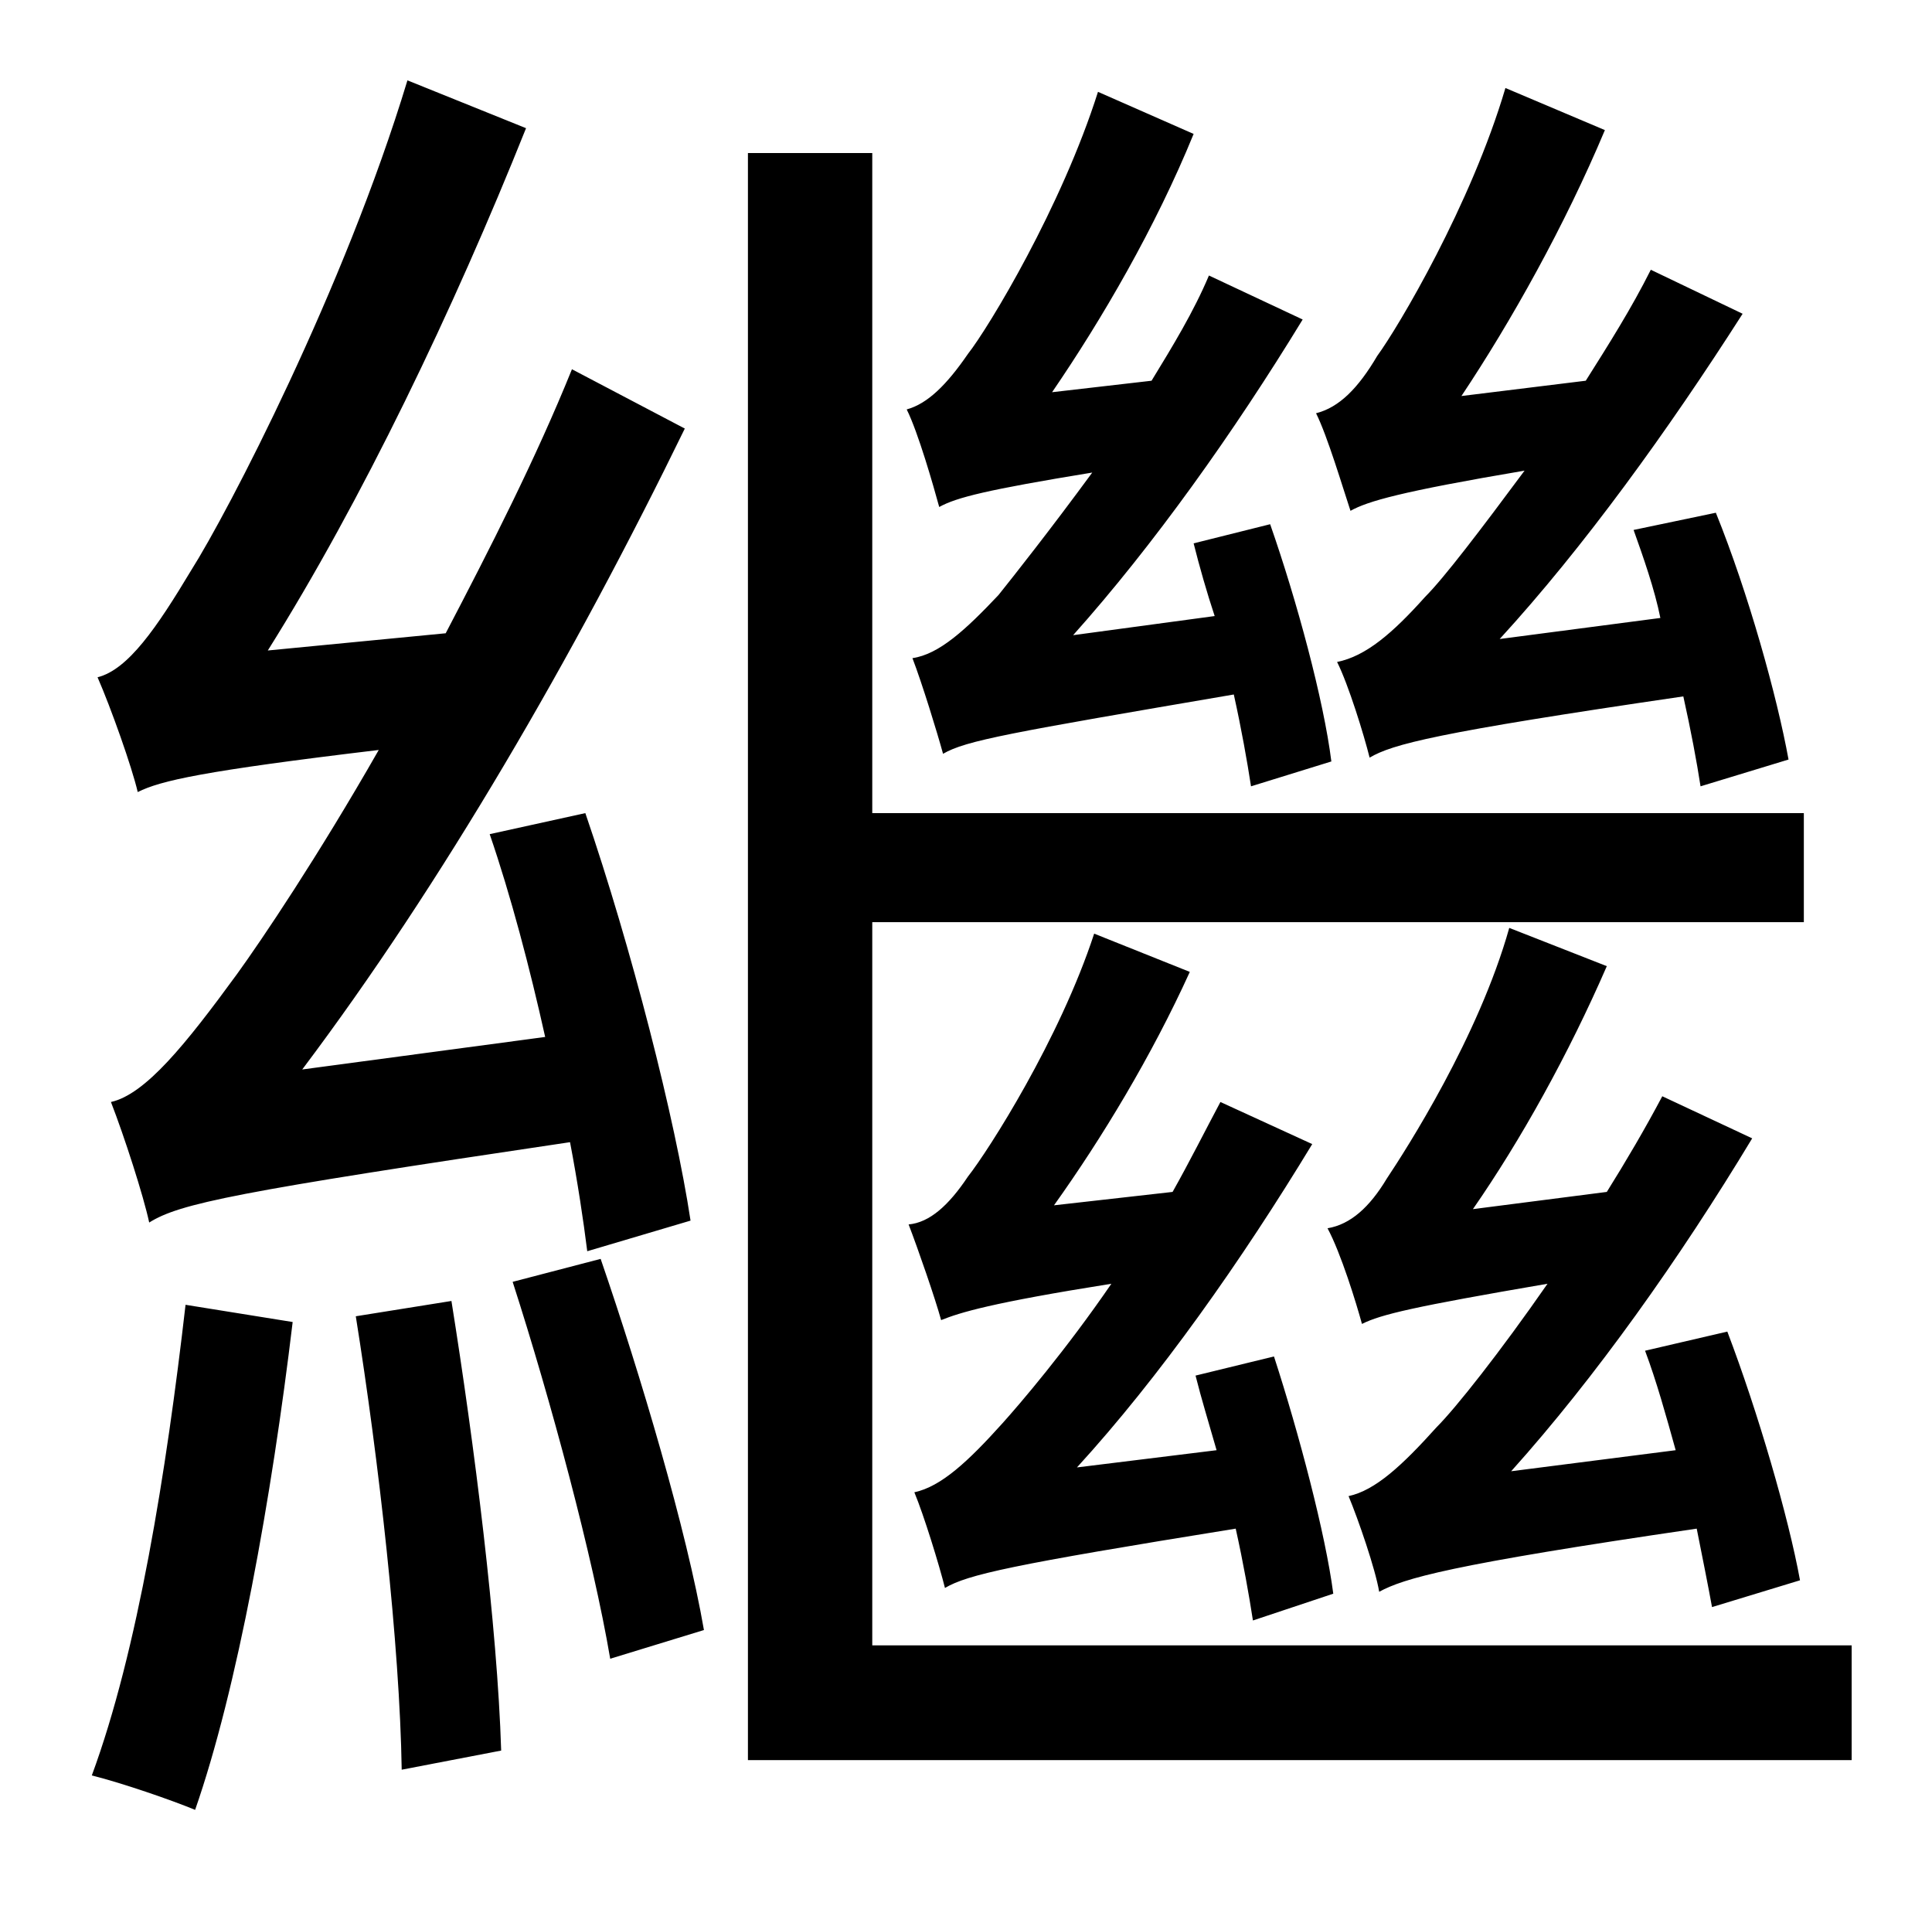 <?xml version="1.0" standalone="no"?>
<!DOCTYPE svg PUBLIC "-//W3C//DTD SVG 1.1//EN" "http://www.w3.org/Graphics/SVG/1.1/DTD/svg11.dtd" >
<svg xmlns="http://www.w3.org/2000/svg" xmlns:xlink="http://www.w3.org/1999/xlink" version="1.1" viewBox="-10 0 1010 1000">
   <path fill="currentColor"
d="M925 397l-46 14c-2 -13 -5 -29 -9 -47c-130 19 -152 25 -164 32c-3 -12 -11 -38 -17 -50c15 -3 29 -15 46 -34c10 -10 29 -35 52 -66c-65 11 -82 16 -91 21c-4 -12 -12 -39 -18 -51c12 -3 22 -13 32 -30c11 -15 49 -79 67 -140l52 22c-21 50 -49 100 -75 139l65 -8
c12 -19 24 -38 34 -58l48 23c-39 61 -83 122 -127 170l84 -11c-3 -15 -9 -32 -14 -46l43 -9c17 42 32 96 38 129zM686 398l-42 13c-2 -13 -5 -30 -9 -48c-117 20 -140 24 -152 31c-3 -11 -11 -37 -16 -50c14 -2 28 -15 45 -33c8 -10 27 -34 49 -64c-55 9 -71 13 -80 18
c-3 -11 -11 -39 -17 -51c11 -3 21 -13 32 -29c11 -14 49 -77 68 -137l50 22c-20 49 -48 97 -74 135l52 -6c11 -18 22 -36 30 -55l49 23c-36 59 -78 118 -120 165l74 -10c-4 -12 -8 -26 -11 -38l40 -10c14 40 28 92 32 124zM351 638l-54 16c-2 -16 -5 -36 -9 -57
c-175 26 -204 32 -220 42c-3 -14 -13 -45 -20 -63c18 -4 39 -30 66 -67c13 -18 42 -61 74 -117c-92 11 -114 16 -126 22c-3 -13 -14 -44 -21 -60c16 -4 31 -26 49 -56c19 -30 80 -147 113 -256l62 25c-38 95 -86 195 -135 273l93 -9c23 -44 47 -91 66 -138l59 31
c-58 119 -127 238 -200 335l127 -17c-8 -36 -18 -74 -29 -106l50 -11c24 70 47 160 55 213zM87 682l56 9c-11 92 -29 192 -51 255c-12 -5 -38 -14 -54 -18c24 -65 39 -159 49 -246zM176 688l50 -8c12 75 24 170 26 235l-52 10c-1 -65 -12 -162 -24 -237zM258 670l46 -12
c21 61 45 142 54 194l-49 15c-9 -53 -31 -135 -51 -197zM446 860h512v60h-577v-840h65v345h487v57h-487v378zM931 826l-46 14c-2 -11 -5 -26 -8 -41c-130 19 -153 26 -166 33c-2 -12 -11 -38 -16 -50c14 -3 28 -16 46 -36c10 -10 33 -39 58 -75c-70 12 -87 16 -97 21
c-3 -11 -11 -37 -18 -50c12 -2 22 -11 31 -26c10 -15 48 -74 64 -131l51 20c-20 46 -45 91 -70 127l70 -9c10 -16 20 -33 29 -50l47 22c-38 63 -82 125 -126 174l86 -11c-5 -18 -10 -36 -16 -52l43 -10c16 42 32 97 38 130zM687 833l-42 14c-2 -13 -5 -30 -9 -48
c-118 19 -140 24 -152 31c-3 -12 -11 -38 -16 -50c14 -3 28 -16 46 -36c9 -10 33 -38 57 -73c-63 10 -79 15 -89 19c-3 -11 -12 -37 -17 -50c11 -1 21 -10 31 -25c11 -14 48 -72 66 -127l50 20c-20 44 -46 87 -71 122l62 -7c9 -16 17 -32 25 -47l48 22
c-37 61 -80 122 -123 169l73 -9c-4 -14 -8 -27 -11 -39l41 -10c13 40 27 93 31 124z" />
</svg>
